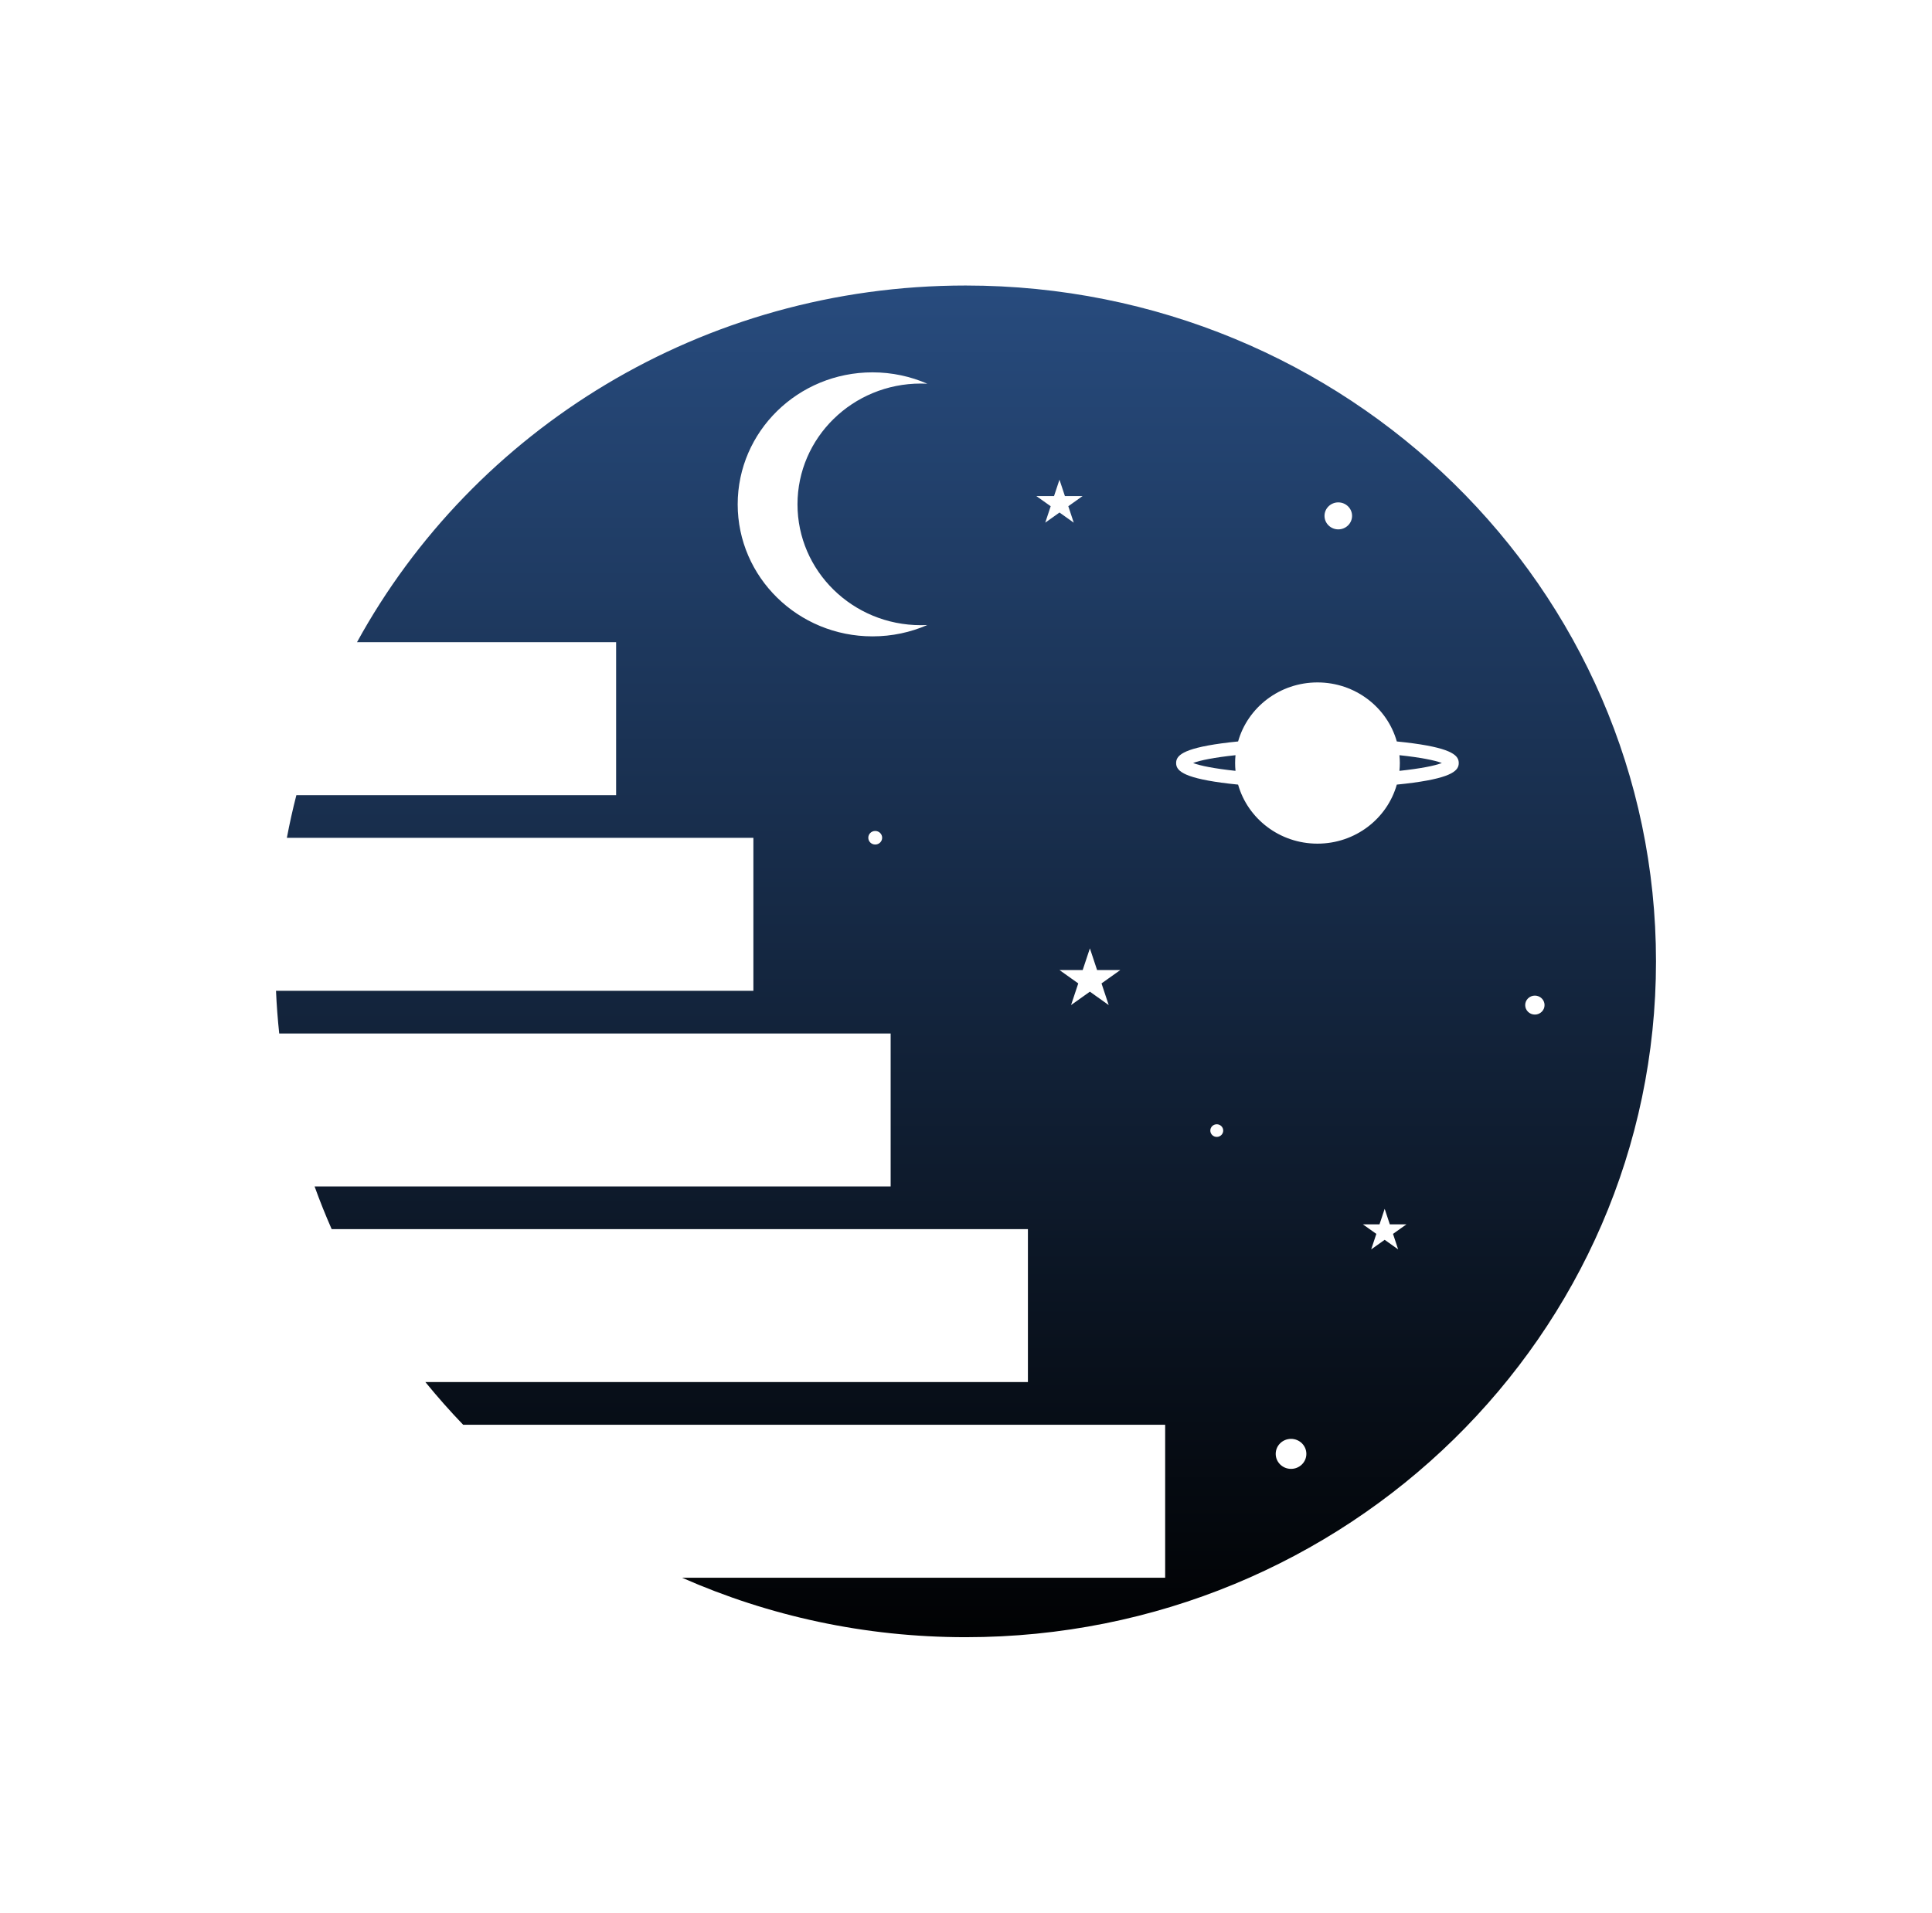 <svg width="105" height="104" viewBox="0 0 105 104" fill="none" xmlns="http://www.w3.org/2000/svg">
<g filter="url(#filter0_d_17_145)">
<path d="M67.147 37.053C66.006 37.174 65.215 37.332 64.842 37.478C65.215 37.625 66.008 37.782 67.147 37.904C67.133 37.765 67.126 37.621 67.126 37.478C67.126 37.335 67.133 37.192 67.147 37.053Z" fill="url(#paint0_linear_17_145)"/>
<path d="M52.48 11.521C38.169 11.521 25.729 19.37 19.402 30.911H33.485V39.226H16.107C15.91 39.99 15.738 40.765 15.59 41.546H40.945V49.861H15C15.035 50.641 15.093 51.416 15.175 52.181H48.405V60.496H17.097C17.38 61.281 17.691 62.056 18.025 62.816H55.865V71.131H23.119C23.771 71.932 24.456 72.707 25.172 73.451H63.324V81.766H37.069C41.771 83.842 46.987 84.999 52.482 84.999C73.203 84.999 90 68.552 90 48.262C90 27.973 73.201 11.521 52.48 11.521ZM47.566 41.909C47.358 41.909 47.19 41.745 47.19 41.541C47.19 41.337 47.358 41.172 47.566 41.172C47.775 41.172 47.943 41.337 47.943 41.541C47.943 41.745 47.775 41.909 47.566 41.909ZM50.047 29.985C50.164 29.985 50.282 29.981 50.398 29.976C49.488 30.373 48.48 30.593 47.418 30.593C43.371 30.593 40.092 27.379 40.092 23.416C40.092 19.452 43.373 16.241 47.418 16.241C48.48 16.241 49.486 16.463 50.398 16.859C50.282 16.853 50.164 16.85 50.047 16.85C46.343 16.85 43.342 19.79 43.342 23.416C43.342 27.044 46.344 29.985 50.047 29.985ZM56.325 22.968H57.284L57.58 22.076L57.876 22.968H58.835L58.06 23.519L58.356 24.412L57.582 23.861L56.807 24.412L57.103 23.519L56.325 22.968ZM60.256 50.636L59.233 49.908L58.21 50.636L58.601 49.459L57.578 48.731H58.842L59.233 47.554L59.624 48.731H60.888L59.865 49.459L60.256 50.636ZM72.733 23.31C73.146 23.31 73.482 23.639 73.482 24.043C73.482 24.448 73.146 24.777 72.733 24.777C72.32 24.777 71.984 24.448 71.984 24.043C71.984 23.639 72.32 23.31 72.733 23.31ZM66.128 57.803C65.935 57.803 65.778 57.649 65.778 57.459C65.778 57.27 65.935 57.116 66.128 57.116C66.322 57.116 66.479 57.27 66.479 57.459C66.479 57.649 66.322 57.803 66.128 57.803ZM70.165 75.849C69.705 75.849 69.332 75.484 69.332 75.034C69.332 74.583 69.705 74.218 70.165 74.218C70.625 74.218 70.998 74.583 70.998 75.034C70.998 75.484 70.625 75.849 70.165 75.849ZM75.986 63.918L75.254 63.397L74.521 63.918L74.801 63.075L74.068 62.555H74.974L75.254 61.712L75.533 62.555H76.439L75.707 63.075L75.986 63.918ZM76.819 38.547C76.536 38.586 76.233 38.62 75.913 38.652C75.389 40.504 73.657 41.861 71.601 41.861C69.544 41.861 67.812 40.502 67.288 38.652C66.97 38.62 66.667 38.586 66.382 38.547C64.219 38.252 63.92 37.858 63.92 37.479C63.92 37.1 64.218 36.706 66.382 36.411C66.665 36.372 66.969 36.338 67.288 36.306C67.812 34.455 69.544 33.097 71.601 33.097C73.657 33.097 75.389 34.456 75.913 36.306C76.231 36.338 76.534 36.372 76.819 36.411C78.982 36.706 79.28 37.1 79.28 37.479C79.28 37.86 78.982 38.252 76.819 38.547ZM83.417 51.153C83.126 51.153 82.891 50.922 82.891 50.638C82.891 50.353 83.126 50.122 83.417 50.122C83.707 50.122 83.943 50.353 83.943 50.638C83.943 50.922 83.707 51.153 83.417 51.153Z" fill="url(#paint1_linear_17_145)"/>
<path d="M76.078 37.478C76.078 37.621 76.07 37.765 76.056 37.904C77.197 37.782 77.988 37.625 78.361 37.478C77.988 37.332 77.195 37.174 76.056 37.053C76.069 37.192 76.078 37.335 76.078 37.478Z" fill="url(#paint2_linear_17_145)"/>
</g>
<defs>
<filter id="filter0_d_17_145" x="0" y="0.521" width="105" height="103.479" filterUnits="userSpaceOnUse" color-interpolation-filters="sRGB">
<feFlood flood-opacity="0" result="BackgroundImageFix"/>
<feColorMatrix in="SourceAlpha" type="matrix" values="0 0 0 0 0 0 0 0 0 0 0 0 0 0 0 0 0 0 127 0" result="hardAlpha"/>
<feOffset dy="4"/>
<feGaussianBlur stdDeviation="7.5"/>
<feComposite in2="hardAlpha" operator="out"/>
<feColorMatrix type="matrix" values="0 0 0 0 1 0 0 0 0 1 0 0 0 0 1 0 0 0 1 0"/>
<feBlend mode="normal" in2="BackgroundImageFix" result="effect1_dropShadow_17_145"/>
<feBlend mode="normal" in="SourceGraphic" in2="effect1_dropShadow_17_145" result="shape"/>
</filter>
<linearGradient id="paint0_linear_17_145" x1="65.994" y1="4.608" x2="65.994" y2="86.829" gradientUnits="userSpaceOnUse">
<stop stop-color="#2B5289"/>
<stop offset="1"/>
</linearGradient>
<linearGradient id="paint1_linear_17_145" x1="52.499" y1="4.609" x2="52.499" y2="86.829" gradientUnits="userSpaceOnUse">
<stop stop-color="#2B5289"/>
<stop offset="1"/>
</linearGradient>
<linearGradient id="paint2_linear_17_145" x1="77.208" y1="4.608" x2="77.208" y2="86.829" gradientUnits="userSpaceOnUse">
<stop stop-color="#2B5289"/>
<stop offset="1"/>
</linearGradient>
</defs>
</svg>
